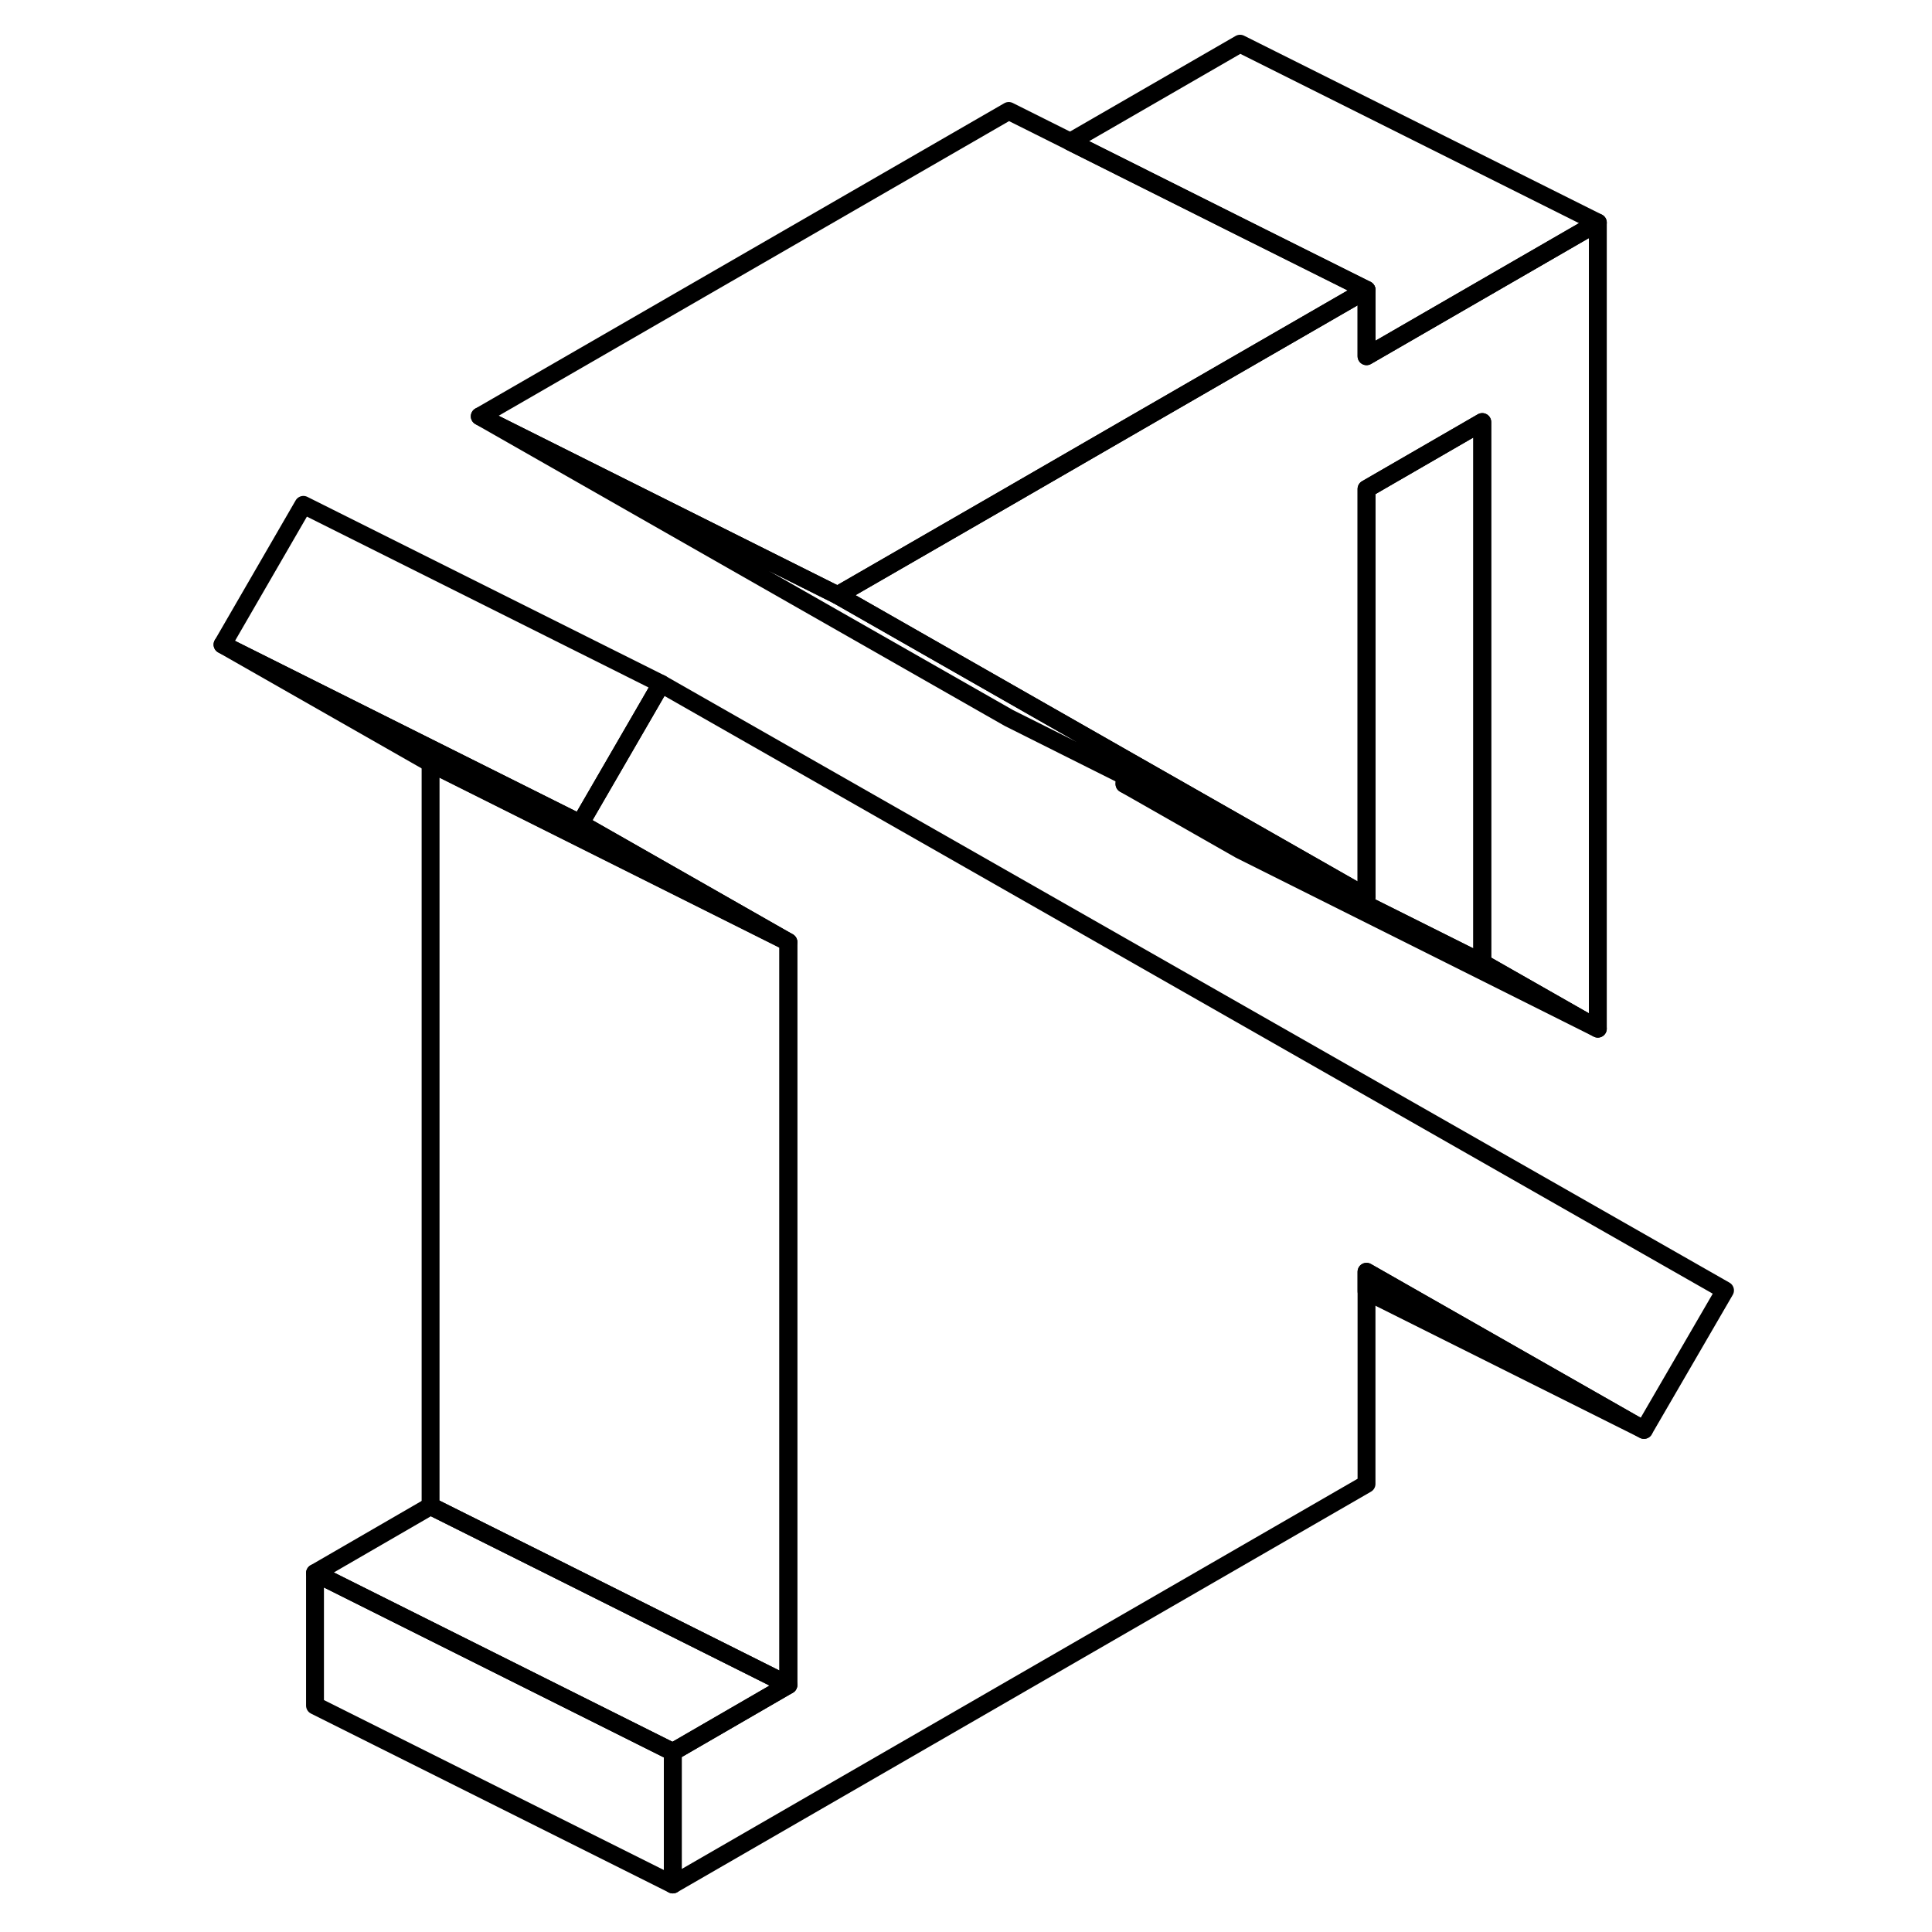 <svg width="24" height="24" viewBox="0 0 89 108" fill="none" xmlns="http://www.w3.org/2000/svg" stroke-width="1px" stroke-linecap="round" stroke-linejoin="round">
    <path d="M73.359 23.593V53.823L59.819 47.053L53.359 43.823V43.373L59.819 46.603L66.889 50.133V27.333L73.359 23.593Z" stroke="currentColor" stroke-linejoin="round"/>
    <path d="M79.82 12.443V57.503L73.36 53.823V23.593L66.89 27.333V50.133L59.82 46.103L53.36 42.423L46.89 38.733L37.32 33.273L46.89 27.753L53.36 24.013L59.82 20.283L66.89 16.203V19.913L79.82 12.443Z" stroke="currentColor" stroke-linejoin="round"/>
    <path d="M79.819 57.503L59.819 47.503L53.359 43.823L59.819 47.053L73.359 53.823L79.819 57.503Z" stroke="currentColor" stroke-linejoin="round"/>
    <path d="M66.89 19.913V16.203L59.82 12.673L50.33 7.923L59.82 2.443L79.82 12.443L66.89 19.913Z" stroke="currentColor" stroke-linejoin="round"/>
    <path d="M34.569 52.663L14.569 42.663L2.939 36.033L14.899 42.013L22.939 46.033L34.569 52.663Z" stroke="currentColor" stroke-linejoin="round"/>
    <path d="M27.459 38.223L26.849 39.283L22.939 46.033L14.899 42.013L2.939 36.033L7.459 28.223L27.459 38.223Z" stroke="currentColor" stroke-linejoin="round"/>
    <path d="M86.929 72.133L82.399 79.933L66.889 71.093V82.953L28.109 105.343V97.933L34.569 94.193V52.663L22.939 46.033L26.849 39.283L27.459 38.223L86.929 72.133Z" stroke="currentColor" stroke-linejoin="round"/>
    <path d="M28.109 97.933V105.343L8.109 95.343V87.933L28.109 97.933Z" stroke="currentColor" stroke-linejoin="round"/>
    <path d="M34.57 52.663V94.193L21.46 87.633L14.57 84.193V42.663L34.57 52.663Z" stroke="currentColor" stroke-linejoin="round"/>
    <path d="M66.89 16.203L59.82 20.283L53.36 24.013L46.89 27.753L37.32 33.273L17.32 23.273L46.89 6.203L50.33 7.923L59.82 12.673L66.89 16.203Z" stroke="currentColor" stroke-linejoin="round"/>
    <path d="M66.89 50.133L59.82 46.603L53.36 43.373L46.89 40.133L17.32 23.273L37.32 33.273L46.89 38.733L53.36 42.423L59.82 46.103L66.89 50.133Z" stroke="currentColor" stroke-linejoin="round"/>
    <path d="M82.399 79.933L66.889 72.183V71.093L82.399 79.933Z" stroke="currentColor" stroke-linejoin="round"/>
    <path d="M34.569 94.193L28.109 97.933L8.109 87.933L14.569 84.193L21.459 87.633L34.569 94.193Z" stroke="currentColor" stroke-linejoin="round"/>
</svg>